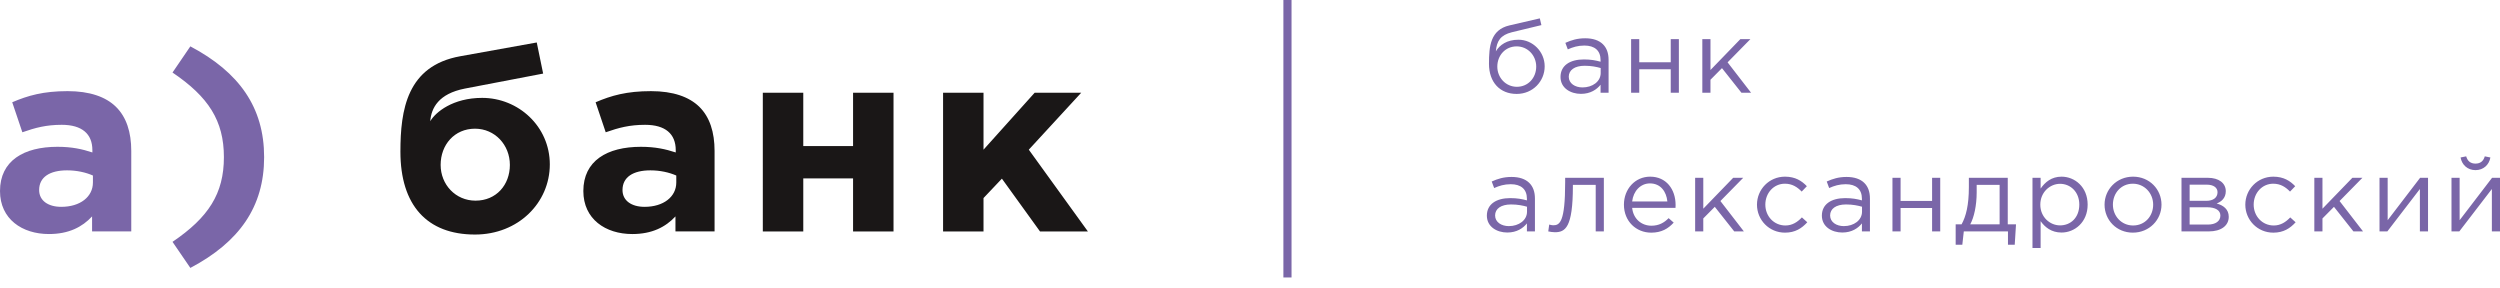 <svg viewBox="0 0 200 23" xmlns="http://www.w3.org/2000/svg">
	<path fill="#1A1717" d="M40.79 13.193c0-1.596-1.193-2.898-2.791-2.898-1.64 0-2.748 1.285-2.748 2.898 0 1.574 1.194 2.859 2.791 2.859 1.662 0 2.748-1.263 2.748-2.859Zm-8.757-1.057c0-3.331.513-6.873 4.794-7.638l6.113-1.1.511 2.488-6.263 1.2c-2.107.414-2.686 1.552-2.768 2.611.426-.728 1.812-1.867 4.155-1.867 2.893 0 5.41 2.281 5.41 5.322 0 3.063-2.517 5.611-5.987 5.611-3.852 0-5.965-2.36-5.965-6.627Zm22.07 2.465v-.559c-.557-.245-1.281-.414-2.069-.414-1.383 0-2.234.539-2.234 1.575 0 .849.722 1.344 1.766 1.344 1.512.001 2.537-.803 2.537-1.946Zm-7.436.684c0-2.421 1.895-3.541 4.603-3.541 1.149 0 1.978.186 2.789.452v-.184c0-1.302-.831-2.027-2.45-2.027-1.238 0-2.108.23-3.152.597l-.809-2.401c1.255-.54 2.491-.89 4.429-.89 1.768 0 3.046.454 3.859 1.244.848.829 1.229 2.047 1.229 3.541v6.438h-3.129v-1.202c-.789.85-1.875 1.411-3.45 1.411-2.15.002-3.919-1.202-3.919-3.438Zm24.815 3.23h-3.237v-4.245h-3.983v4.245h-3.237V7.418h3.237v4.266h3.983V7.418h3.237V18.515Zm3.964-11.097h3.235v4.556l4.092-4.556h3.725l-4.194 4.556 4.727 6.541h-3.831l-3.048-4.224-1.471 1.553v2.672h-3.235V7.418Z"/>
	<path fill="#7A66A8" d="M103.323 0h-.652v22.195h.652V0Zm19.574 5.327c0-.896-.685-1.617-1.564-1.617-.905 0-1.548.722-1.548 1.617 0 .895.685 1.617 1.564 1.617.906.001 1.548-.721 1.548-1.617Zm-3.779-.224c0-1.385.11-2.712 1.632-3.069l2.435-.564.127.539-2.367.572c-.905.224-1.209.705-1.277 1.526.304-.506.879-.929 1.809-.929 1.141 0 2.097.954 2.097 2.131 0 1.194-.947 2.206-2.24 2.206-1.328.002-2.216-.919-2.216-2.412Zm8.936.739v-.399c-.321-.091-.744-.182-1.276-.182-.812 0-1.277.348-1.277.879 0 .539.507.854 1.099.854.803 0 1.454-.472 1.454-1.152Zm-3.213.315c0-.921.761-1.402 1.868-1.402.558 0 .947.075 1.336.182v-.132c0-.763-.474-1.161-1.294-1.161-.515 0-.921.125-1.327.307l-.195-.523c.482-.216.947-.365 1.59-.365.617 0 1.099.166 1.412.473.304.298.456.713.456 1.261v2.621h-.642v-.639c-.304.381-.803.73-1.573.73-.819 0-1.631-.456-1.631-1.352Zm5.648-3.028h.651v1.85h2.519V3.129h.651v4.288h-.651v-1.874h-2.519v1.874h-.651V3.129Zm5.698 0h.651v2.472l2.392-2.472h.803l-1.826 1.858 1.877 2.43h-.77l-1.556-1.966-.921.929v1.037h-.651V3.129h.001ZM122.161 16.936v-.398c-.321-.091-.743-.182-1.276-.182-.812 0-1.277.348-1.277.879 0 .539.507.854 1.099.854.804 0 1.454-.473 1.454-1.153Zm-3.212.315c0-.921.761-1.402 1.868-1.402.558 0 .947.075 1.336.182v-.133c0-.763-.474-1.161-1.294-1.161-.515 0-.921.125-1.327.307l-.195-.523c.482-.216.947-.365 1.59-.365.617 0 1.099.166 1.412.473.304.298.456.713.456 1.261v2.621h-.642v-.639c-.304.381-.803.73-1.573.73-.819.001-1.631-.455-1.631-1.351Zm4.912 1.261.076-.547c.084.025.237.058.312.058.524 0 .964-.224.964-3.442v-.357h3.095v4.288h-.651v-3.724h-1.826v.099c0 3.343-.617 3.691-1.446 3.691-.144 0-.389-.033-.524-.066Zm9.528-2.397c-.076-.779-.533-1.443-1.395-1.443-.752 0-1.327.614-1.421 1.443h2.816Zm-3.475.257c0-1.244.888-2.239 2.097-2.239 1.293 0 2.037 1.012 2.037 2.273 0 .058 0 .124-.008.224h-3.467c.093.904.77 1.427 1.539 1.427.6 0 1.023-.241 1.378-.605l.406.357c-.44.481-.973.804-1.801.804-1.2-.001-2.181-.906-2.181-2.241Zm5.698-2.148h.651v2.472l2.392-2.472h.803l-1.826 1.858 1.877 2.43h-.77l-1.556-1.966-.921.929v1.037h-.651v-4.288h.001Zm4.946 2.148c0-1.211.964-2.239 2.241-2.239.828 0 1.344.34 1.75.763l-.414.431c-.346-.357-.752-.631-1.344-.631-.887 0-1.564.738-1.564 1.676 0 .929.693 1.667 1.606 1.667.558 0 .972-.282 1.319-.647l.431.39c-.44.481-.964.83-1.784.83-1.277 0-2.241-1.021-2.241-2.24Zm8.403.564v-.398c-.321-.091-.743-.182-1.276-.182-.812 0-1.276.348-1.276.879 0 .539.507.854 1.099.854.802 0 1.453-.473 1.453-1.153Zm-3.212.315c0-.921.761-1.402 1.868-1.402.558 0 .947.075 1.336.182v-.133c0-.763-.473-1.161-1.294-1.161-.515 0-.921.125-1.327.307l-.194-.523c.482-.216.947-.365 1.589-.365.617 0 1.099.166 1.412.473.304.298.456.713.456 1.261v2.621h-.642v-.639c-.304.381-.803.73-1.573.73-.82.001-1.631-.455-1.631-1.351Zm5.647-3.027h.651v1.85h2.52v-1.85h.651v4.288h-.651v-1.874h-2.52v1.874h-.651v-4.288Zm8.573 3.724v-3.16h-1.835v.597c0 1.062-.212 2.007-.516 2.563h2.351Zm-3.516 0h.472c.355-.639.584-1.535.584-2.978v-.747h3.111v3.724h.66l-.102 1.634h-.541v-1.07h-3.534l-.118 1.07h-.532v-1.633Zm9.891-1.584c0-1.012-.71-1.659-1.539-1.659-.812 0-1.581.672-1.581 1.667s.769 1.659 1.581 1.659c.845 0 1.539-.614 1.539-1.667Zm-3.746-2.14h.651v.863c.355-.514.871-.954 1.674-.954 1.048 0 2.088.813 2.088 2.239 0 1.401-1.031 2.231-2.088 2.231-.812 0-1.336-.431-1.674-.912v2.148h-.651v-5.615Zm9.655 2.148c0-.921-.702-1.676-1.623-1.676-.947 0-1.598.755-1.598 1.676 0 .921.693 1.667 1.614 1.667.948 0 1.607-.746 1.607-1.667Zm-3.889 0c0-1.211.964-2.239 2.282-2.239 1.311 0 2.274 1.012 2.274 2.239 0 1.211-.972 2.239-2.291 2.239-1.31.001-2.265-1.011-2.265-2.239Zm8.26 1.593c.626 0 1.006-.274 1.006-.722 0-.415-.38-.664-1.09-.664h-1.37v1.385h1.454v.001Zm-.11-1.9c.524 0 .888-.241.888-.688 0-.357-.304-.605-.871-.605h-1.361v1.294h1.344v-.001Zm-1.995-1.841h2.114c.871 0 1.429.423 1.429 1.07 0 .564-.363.838-.727.987.524.141.964.456.964 1.062 0 .722-.626 1.169-1.59 1.169h-2.19v-4.288Zm5.106 2.148c0-1.211.964-2.239 2.241-2.239.828 0 1.344.34 1.75.763l-.414.431c-.346-.357-.752-.631-1.344-.631-.887 0-1.564.738-1.564 1.676 0 .929.693 1.667 1.606 1.667.558 0 .972-.282 1.319-.647l.431.39c-.44.481-.964.83-1.784.83-1.277 0-2.241-1.021-2.241-2.24Zm5.521-2.148h.651v2.472l2.392-2.472h.803l-1.826 1.858 1.877 2.43h-.769l-1.556-1.966-.921.929v1.037h-.651v-4.288Zm5.216 0h.651v3.392l2.595-3.392h.634v4.288h-.651v-3.392l-2.604 3.392h-.626v-4.288h.001Zm6.484-1.626.448-.091c.102.357.33.581.744.581.415 0 .643-.224.744-.581l.448.091c-.101.589-.558 1.012-1.192 1.012-.633 0-1.09-.423-1.192-1.012Zm-.727 1.626h.651v3.392l2.595-3.392H200v4.288h-.651v-3.392l-2.604 3.392h-.626v-4.288ZM7.434 14.042v.559c0 1.143-1.021 1.947-2.534 1.946-1.047 0-1.769-.495-1.769-1.344 0-1.036.853-1.575 2.236-1.575.79 0 1.512.169 2.067.414Zm-2.835-2.298C1.893 11.744 0 12.864 0 15.285c0 2.236 1.769 3.44 3.918 3.438 1.577 0 2.663-.561 3.448-1.411v1.202h3.135v-6.438c0-1.494-.384-2.712-1.236-3.541-.809-.79-2.091-1.244-3.857-1.244-1.937 0-3.172.35-4.43.89l.81 2.401c1.044-.367 1.916-.597 3.152-.597 1.619 0 2.45.725 2.45 2.027v.184c-.809-.266-1.638-.452-2.791-.452Zm13.313.828c0 2.921-1.235 4.825-4.111 6.776l1.427 2.086c3.918-2.071 5.902-4.886 5.902-8.862 0-3.974-1.984-6.791-5.902-8.863l-1.427 2.094c2.875 1.944 4.111 3.851 4.111 6.769Z"/>
</svg>